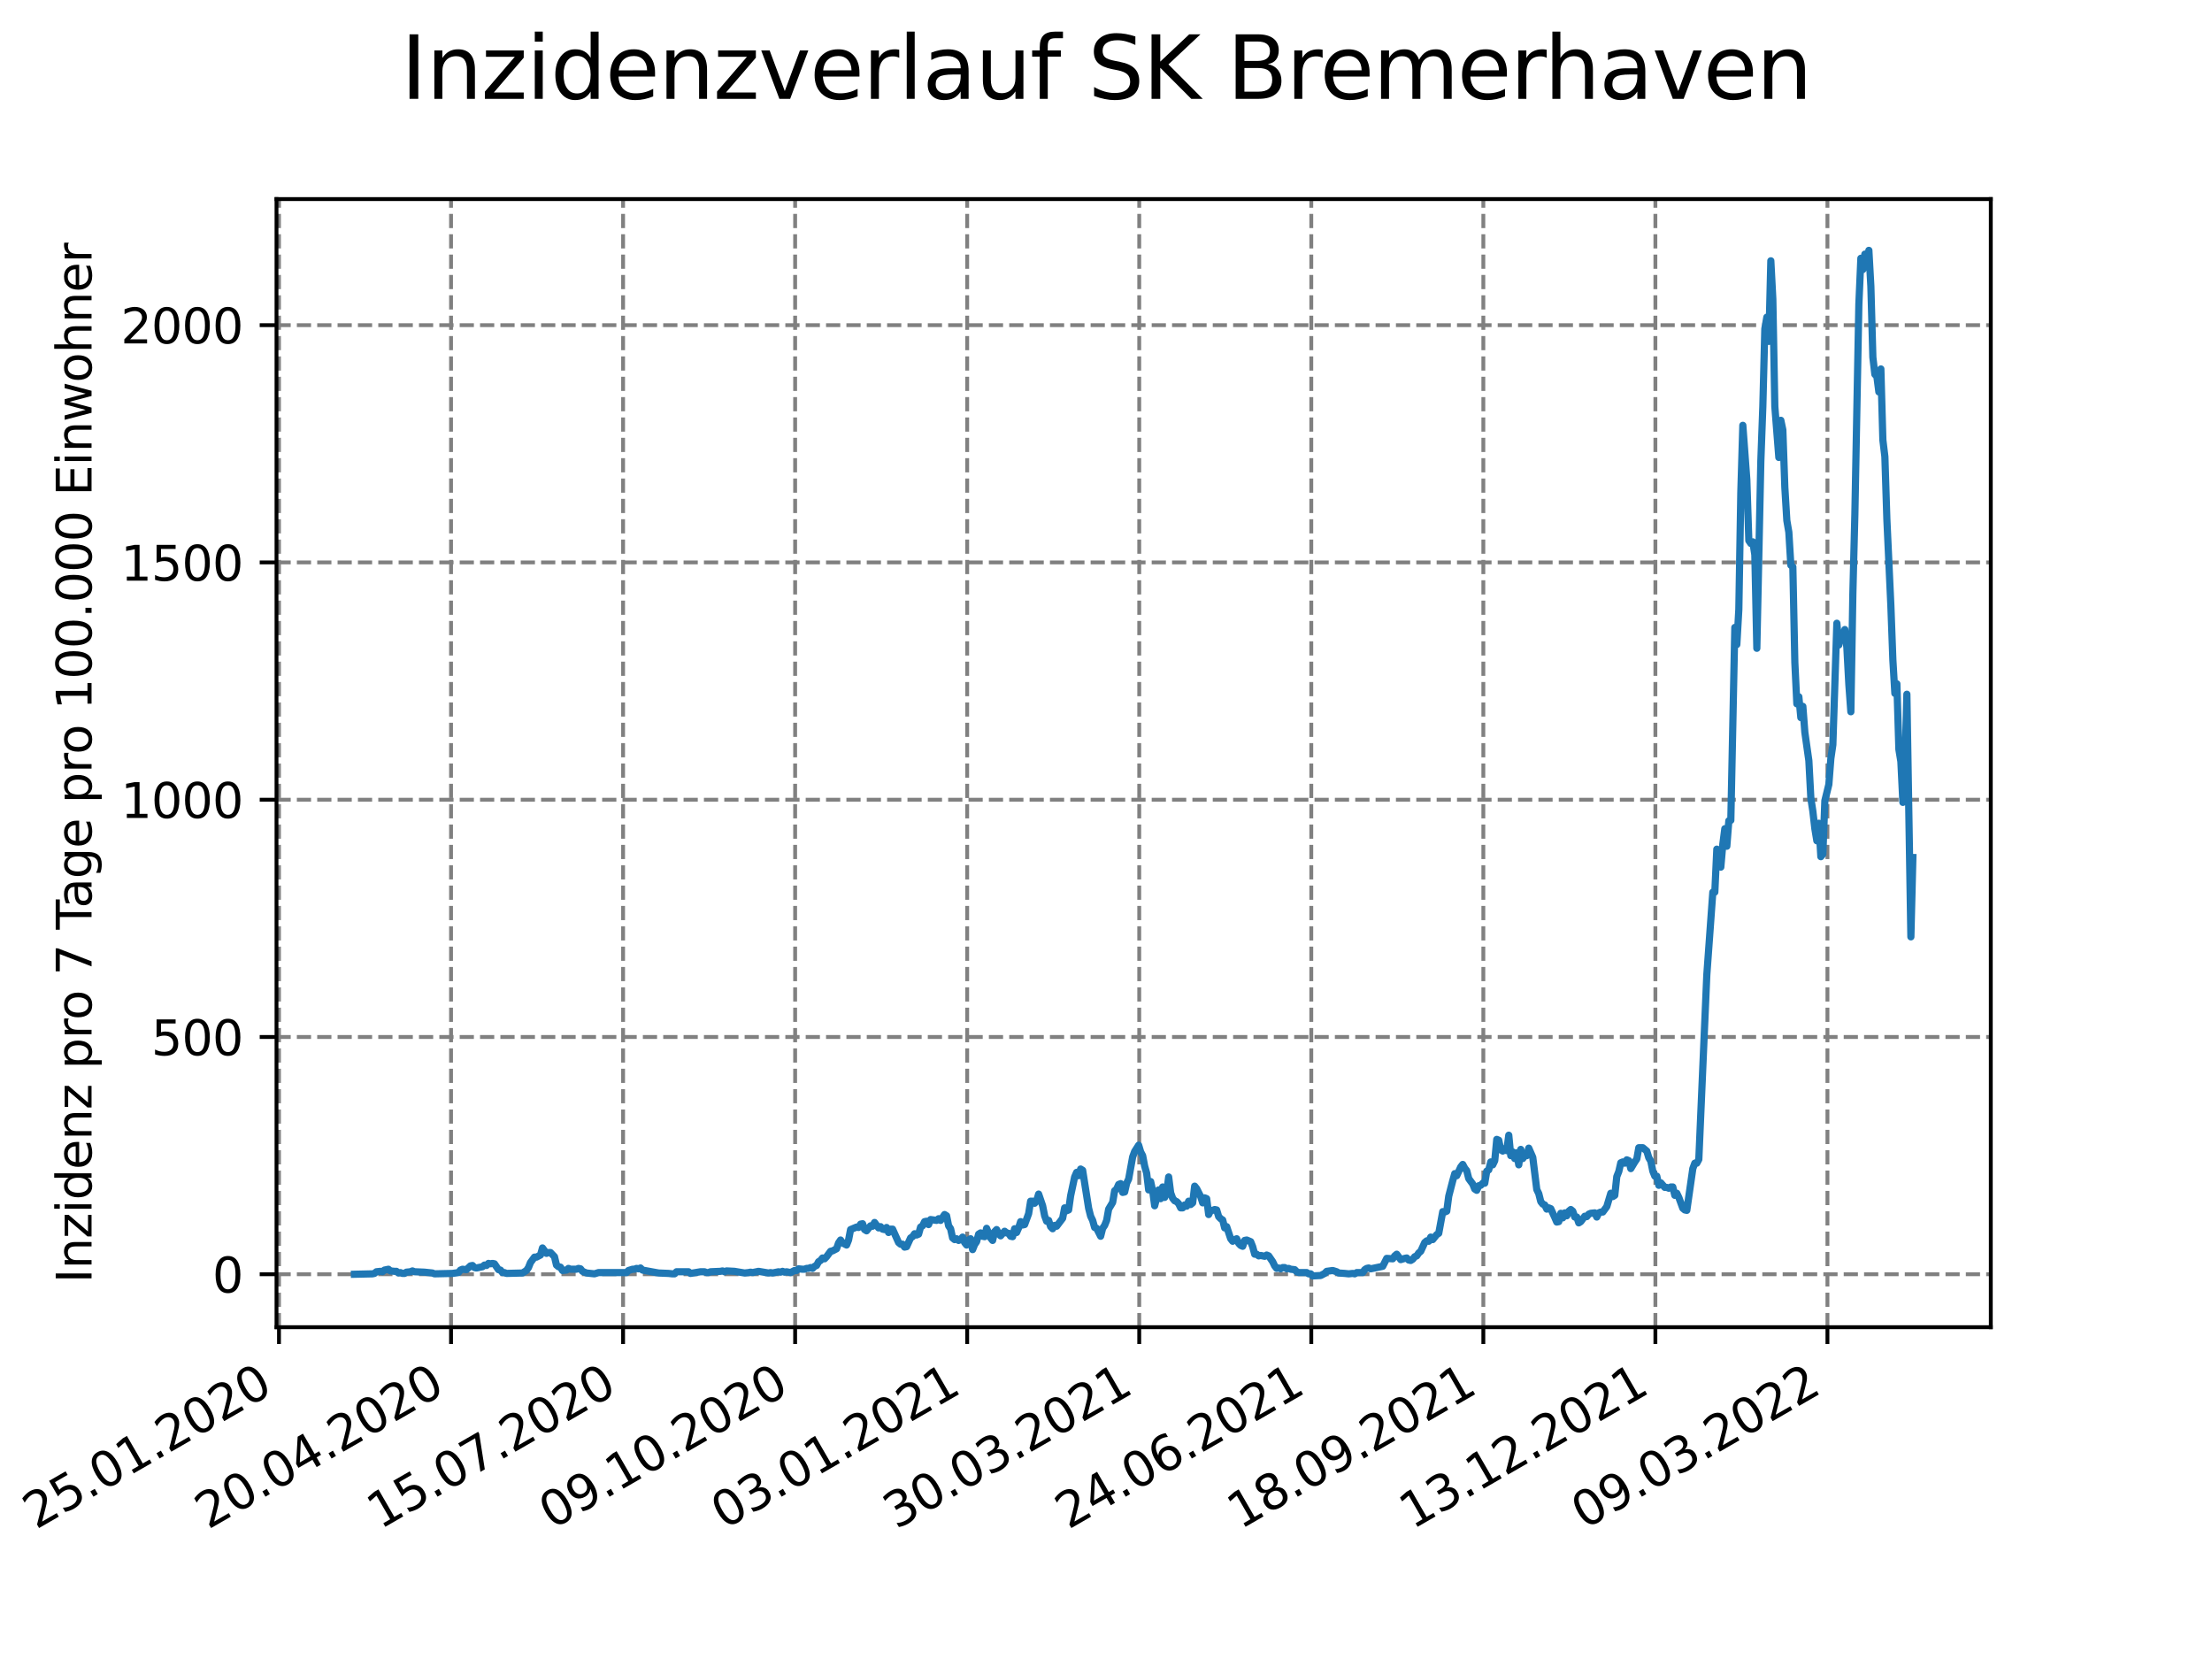 <?xml version="1.0" encoding="utf-8" standalone="no"?>
<!DOCTYPE svg PUBLIC "-//W3C//DTD SVG 1.1//EN"
  "http://www.w3.org/Graphics/SVG/1.1/DTD/svg11.dtd">
<svg xmlns:xlink="http://www.w3.org/1999/xlink" width="460.8pt" height="345.6pt" viewBox="0 0 460.8 345.6" xmlns="http://www.w3.org/2000/svg" version="1.1">
 <defs>
  <style type="text/css">*{stroke-linejoin: round; stroke-linecap: butt}</style>
 </defs>
 <g id="figure_1">
  <g id="patch_1">
   <path d="M 0 345.6 
L 460.8 345.6 
L 460.8 0 
L 0 0 
z
" style="fill: #ffffff"/>
  </g>
  <g id="axes_1">
   <g id="patch_2">
    <path d="M 57.6 276.48 
L 414.72 276.48 
L 414.72 41.472 
L 57.6 41.472 
z
" style="fill: #ffffff"/>
   </g>
   <g id="matplotlib.axis_1">
    <g id="xtick_1">
     <g id="line2d_1">
      <path d="M 58.117 276.48 
L 58.117 41.472 
" clip-path="url(#pd80e9b4c59)" style="fill: none; stroke-dasharray: 2.96,1.28; stroke-dashoffset: 0; stroke: #808080; stroke-width: 0.8"/>
     </g>
     <g id="line2d_2">
      <defs>
       <path id="m7006a5709a" d="M 0 0 
L 0 3.5 
" style="stroke: #000000; stroke-width: 0.8"/>
      </defs>
      <g>
       <use xlink:href="#m7006a5709a" x="58.117" y="276.48" style="stroke: #000000; stroke-width: 0.8"/>
      </g>
     </g>
     <g id="text_1">
      <!-- 25.01.2020 -->
      <g transform="translate(7.492 318.689)rotate(-30)scale(0.1 -0.1)">
       <defs>
        <path id="DejaVuSans-32" d="M 1228 531 
L 3431 531 
L 3431 0 
L 469 0 
L 469 531 
Q 828 903 1448 1529 
Q 2069 2156 2228 2338 
Q 2531 2678 2651 2914 
Q 2772 3150 2772 3378 
Q 2772 3750 2511 3984 
Q 2250 4219 1831 4219 
Q 1534 4219 1204 4116 
Q 875 4013 500 3803 
L 500 4441 
Q 881 4594 1212 4672 
Q 1544 4750 1819 4750 
Q 2544 4750 2975 4387 
Q 3406 4025 3406 3419 
Q 3406 3131 3298 2873 
Q 3191 2616 2906 2266 
Q 2828 2175 2409 1742 
Q 1991 1309 1228 531 
z
" transform="scale(0.016)"/>
        <path id="DejaVuSans-35" d="M 691 4666 
L 3169 4666 
L 3169 4134 
L 1269 4134 
L 1269 2991 
Q 1406 3038 1543 3061 
Q 1681 3084 1819 3084 
Q 2600 3084 3056 2656 
Q 3513 2228 3513 1497 
Q 3513 744 3044 326 
Q 2575 -91 1722 -91 
Q 1428 -91 1123 -41 
Q 819 9 494 109 
L 494 744 
Q 775 591 1075 516 
Q 1375 441 1709 441 
Q 2250 441 2565 725 
Q 2881 1009 2881 1497 
Q 2881 1984 2565 2268 
Q 2250 2553 1709 2553 
Q 1456 2553 1204 2497 
Q 953 2441 691 2322 
L 691 4666 
z
" transform="scale(0.016)"/>
        <path id="DejaVuSans-2e" d="M 684 794 
L 1344 794 
L 1344 0 
L 684 0 
L 684 794 
z
" transform="scale(0.016)"/>
        <path id="DejaVuSans-30" d="M 2034 4250 
Q 1547 4250 1301 3770 
Q 1056 3291 1056 2328 
Q 1056 1369 1301 889 
Q 1547 409 2034 409 
Q 2525 409 2770 889 
Q 3016 1369 3016 2328 
Q 3016 3291 2770 3770 
Q 2525 4250 2034 4250 
z
M 2034 4750 
Q 2819 4750 3233 4129 
Q 3647 3509 3647 2328 
Q 3647 1150 3233 529 
Q 2819 -91 2034 -91 
Q 1250 -91 836 529 
Q 422 1150 422 2328 
Q 422 3509 836 4129 
Q 1250 4750 2034 4750 
z
" transform="scale(0.016)"/>
        <path id="DejaVuSans-31" d="M 794 531 
L 1825 531 
L 1825 4091 
L 703 3866 
L 703 4441 
L 1819 4666 
L 2450 4666 
L 2450 531 
L 3481 531 
L 3481 0 
L 794 0 
L 794 531 
z
" transform="scale(0.016)"/>
       </defs>
       <use xlink:href="#DejaVuSans-32"/>
       <use xlink:href="#DejaVuSans-35" x="63.623"/>
       <use xlink:href="#DejaVuSans-2e" x="127.246"/>
       <use xlink:href="#DejaVuSans-30" x="159.033"/>
       <use xlink:href="#DejaVuSans-31" x="222.656"/>
       <use xlink:href="#DejaVuSans-2e" x="286.279"/>
       <use xlink:href="#DejaVuSans-32" x="318.066"/>
       <use xlink:href="#DejaVuSans-30" x="381.689"/>
       <use xlink:href="#DejaVuSans-32" x="445.312"/>
       <use xlink:href="#DejaVuSans-30" x="508.936"/>
      </g>
     </g>
    </g>
    <g id="xtick_2">
     <g id="line2d_3">
      <path d="M 93.959 276.48 
L 93.959 41.472 
" clip-path="url(#pd80e9b4c59)" style="fill: none; stroke-dasharray: 2.96,1.28; stroke-dashoffset: 0; stroke: #808080; stroke-width: 0.8"/>
     </g>
     <g id="line2d_4">
      <g>
       <use xlink:href="#m7006a5709a" x="93.959" y="276.48" style="stroke: #000000; stroke-width: 0.8"/>
      </g>
     </g>
     <g id="text_2">
      <!-- 20.04.2020 -->
      <g transform="translate(43.333 318.689)rotate(-30)scale(0.1 -0.1)">
       <defs>
        <path id="DejaVuSans-34" d="M 2419 4116 
L 825 1625 
L 2419 1625 
L 2419 4116 
z
M 2253 4666 
L 3047 4666 
L 3047 1625 
L 3713 1625 
L 3713 1100 
L 3047 1100 
L 3047 0 
L 2419 0 
L 2419 1100 
L 313 1100 
L 313 1709 
L 2253 4666 
z
" transform="scale(0.016)"/>
       </defs>
       <use xlink:href="#DejaVuSans-32"/>
       <use xlink:href="#DejaVuSans-30" x="63.623"/>
       <use xlink:href="#DejaVuSans-2e" x="127.246"/>
       <use xlink:href="#DejaVuSans-30" x="159.033"/>
       <use xlink:href="#DejaVuSans-34" x="222.656"/>
       <use xlink:href="#DejaVuSans-2e" x="286.279"/>
       <use xlink:href="#DejaVuSans-32" x="318.066"/>
       <use xlink:href="#DejaVuSans-30" x="381.689"/>
       <use xlink:href="#DejaVuSans-32" x="445.312"/>
       <use xlink:href="#DejaVuSans-30" x="508.936"/>
      </g>
     </g>
    </g>
    <g id="xtick_3">
     <g id="line2d_5">
      <path d="M 129.8 276.48 
L 129.8 41.472 
" clip-path="url(#pd80e9b4c59)" style="fill: none; stroke-dasharray: 2.96,1.28; stroke-dashoffset: 0; stroke: #808080; stroke-width: 0.8"/>
     </g>
     <g id="line2d_6">
      <g>
       <use xlink:href="#m7006a5709a" x="129.8" y="276.48" style="stroke: #000000; stroke-width: 0.8"/>
      </g>
     </g>
     <g id="text_3">
      <!-- 15.07.2020 -->
      <g transform="translate(79.175 318.689)rotate(-30)scale(0.1 -0.1)">
       <defs>
        <path id="DejaVuSans-37" d="M 525 4666 
L 3525 4666 
L 3525 4397 
L 1831 0 
L 1172 0 
L 2766 4134 
L 525 4134 
L 525 4666 
z
" transform="scale(0.016)"/>
       </defs>
       <use xlink:href="#DejaVuSans-31"/>
       <use xlink:href="#DejaVuSans-35" x="63.623"/>
       <use xlink:href="#DejaVuSans-2e" x="127.246"/>
       <use xlink:href="#DejaVuSans-30" x="159.033"/>
       <use xlink:href="#DejaVuSans-37" x="222.656"/>
       <use xlink:href="#DejaVuSans-2e" x="286.279"/>
       <use xlink:href="#DejaVuSans-32" x="318.066"/>
       <use xlink:href="#DejaVuSans-30" x="381.689"/>
       <use xlink:href="#DejaVuSans-32" x="445.312"/>
       <use xlink:href="#DejaVuSans-30" x="508.936"/>
      </g>
     </g>
    </g>
    <g id="xtick_4">
     <g id="line2d_7">
      <path d="M 165.641 276.48 
L 165.641 41.472 
" clip-path="url(#pd80e9b4c59)" style="fill: none; stroke-dasharray: 2.96,1.28; stroke-dashoffset: 0; stroke: #808080; stroke-width: 0.8"/>
     </g>
     <g id="line2d_8">
      <g>
       <use xlink:href="#m7006a5709a" x="165.641" y="276.48" style="stroke: #000000; stroke-width: 0.8"/>
      </g>
     </g>
     <g id="text_4">
      <!-- 09.10.2020 -->
      <g transform="translate(115.016 318.689)rotate(-30)scale(0.1 -0.1)">
       <defs>
        <path id="DejaVuSans-39" d="M 703 97 
L 703 672 
Q 941 559 1184 500 
Q 1428 441 1663 441 
Q 2288 441 2617 861 
Q 2947 1281 2994 2138 
Q 2813 1869 2534 1725 
Q 2256 1581 1919 1581 
Q 1219 1581 811 2004 
Q 403 2428 403 3163 
Q 403 3881 828 4315 
Q 1253 4750 1959 4750 
Q 2769 4750 3195 4129 
Q 3622 3509 3622 2328 
Q 3622 1225 3098 567 
Q 2575 -91 1691 -91 
Q 1453 -91 1209 -44 
Q 966 3 703 97 
z
M 1959 2075 
Q 2384 2075 2632 2365 
Q 2881 2656 2881 3163 
Q 2881 3666 2632 3958 
Q 2384 4250 1959 4250 
Q 1534 4250 1286 3958 
Q 1038 3666 1038 3163 
Q 1038 2656 1286 2365 
Q 1534 2075 1959 2075 
z
" transform="scale(0.016)"/>
       </defs>
       <use xlink:href="#DejaVuSans-30"/>
       <use xlink:href="#DejaVuSans-39" x="63.623"/>
       <use xlink:href="#DejaVuSans-2e" x="127.246"/>
       <use xlink:href="#DejaVuSans-31" x="159.033"/>
       <use xlink:href="#DejaVuSans-30" x="222.656"/>
       <use xlink:href="#DejaVuSans-2e" x="286.279"/>
       <use xlink:href="#DejaVuSans-32" x="318.066"/>
       <use xlink:href="#DejaVuSans-30" x="381.689"/>
       <use xlink:href="#DejaVuSans-32" x="445.312"/>
       <use xlink:href="#DejaVuSans-30" x="508.936"/>
      </g>
     </g>
    </g>
    <g id="xtick_5">
     <g id="line2d_9">
      <path d="M 201.482 276.48 
L 201.482 41.472 
" clip-path="url(#pd80e9b4c59)" style="fill: none; stroke-dasharray: 2.96,1.28; stroke-dashoffset: 0; stroke: #808080; stroke-width: 0.8"/>
     </g>
     <g id="line2d_10">
      <g>
       <use xlink:href="#m7006a5709a" x="201.482" y="276.48" style="stroke: #000000; stroke-width: 0.8"/>
      </g>
     </g>
     <g id="text_5">
      <!-- 03.01.2021 -->
      <g transform="translate(150.857 318.689)rotate(-30)scale(0.1 -0.1)">
       <defs>
        <path id="DejaVuSans-33" d="M 2597 2516 
Q 3050 2419 3304 2112 
Q 3559 1806 3559 1356 
Q 3559 666 3084 287 
Q 2609 -91 1734 -91 
Q 1441 -91 1130 -33 
Q 819 25 488 141 
L 488 750 
Q 750 597 1062 519 
Q 1375 441 1716 441 
Q 2309 441 2620 675 
Q 2931 909 2931 1356 
Q 2931 1769 2642 2001 
Q 2353 2234 1838 2234 
L 1294 2234 
L 1294 2753 
L 1863 2753 
Q 2328 2753 2575 2939 
Q 2822 3125 2822 3475 
Q 2822 3834 2567 4026 
Q 2313 4219 1838 4219 
Q 1578 4219 1281 4162 
Q 984 4106 628 3988 
L 628 4550 
Q 988 4650 1302 4700 
Q 1616 4750 1894 4750 
Q 2613 4750 3031 4423 
Q 3450 4097 3450 3541 
Q 3450 3153 3228 2886 
Q 3006 2619 2597 2516 
z
" transform="scale(0.016)"/>
       </defs>
       <use xlink:href="#DejaVuSans-30"/>
       <use xlink:href="#DejaVuSans-33" x="63.623"/>
       <use xlink:href="#DejaVuSans-2e" x="127.246"/>
       <use xlink:href="#DejaVuSans-30" x="159.033"/>
       <use xlink:href="#DejaVuSans-31" x="222.656"/>
       <use xlink:href="#DejaVuSans-2e" x="286.279"/>
       <use xlink:href="#DejaVuSans-32" x="318.066"/>
       <use xlink:href="#DejaVuSans-30" x="381.689"/>
       <use xlink:href="#DejaVuSans-32" x="445.312"/>
       <use xlink:href="#DejaVuSans-31" x="508.936"/>
      </g>
     </g>
    </g>
    <g id="xtick_6">
     <g id="line2d_11">
      <path d="M 237.323 276.48 
L 237.323 41.472 
" clip-path="url(#pd80e9b4c59)" style="fill: none; stroke-dasharray: 2.96,1.28; stroke-dashoffset: 0; stroke: #808080; stroke-width: 0.8"/>
     </g>
     <g id="line2d_12">
      <g>
       <use xlink:href="#m7006a5709a" x="237.323" y="276.48" style="stroke: #000000; stroke-width: 0.8"/>
      </g>
     </g>
     <g id="text_6">
      <!-- 30.03.2021 -->
      <g transform="translate(186.698 318.689)rotate(-30)scale(0.1 -0.1)">
       <use xlink:href="#DejaVuSans-33"/>
       <use xlink:href="#DejaVuSans-30" x="63.623"/>
       <use xlink:href="#DejaVuSans-2e" x="127.246"/>
       <use xlink:href="#DejaVuSans-30" x="159.033"/>
       <use xlink:href="#DejaVuSans-33" x="222.656"/>
       <use xlink:href="#DejaVuSans-2e" x="286.279"/>
       <use xlink:href="#DejaVuSans-32" x="318.066"/>
       <use xlink:href="#DejaVuSans-30" x="381.689"/>
       <use xlink:href="#DejaVuSans-32" x="445.312"/>
       <use xlink:href="#DejaVuSans-31" x="508.936"/>
      </g>
     </g>
    </g>
    <g id="xtick_7">
     <g id="line2d_13">
      <path d="M 273.165 276.48 
L 273.165 41.472 
" clip-path="url(#pd80e9b4c59)" style="fill: none; stroke-dasharray: 2.96,1.28; stroke-dashoffset: 0; stroke: #808080; stroke-width: 0.8"/>
     </g>
     <g id="line2d_14">
      <g>
       <use xlink:href="#m7006a5709a" x="273.165" y="276.48" style="stroke: #000000; stroke-width: 0.8"/>
      </g>
     </g>
     <g id="text_7">
      <!-- 24.06.2021 -->
      <g transform="translate(222.539 318.689)rotate(-30)scale(0.1 -0.1)">
       <defs>
        <path id="DejaVuSans-36" d="M 2113 2584 
Q 1688 2584 1439 2293 
Q 1191 2003 1191 1497 
Q 1191 994 1439 701 
Q 1688 409 2113 409 
Q 2538 409 2786 701 
Q 3034 994 3034 1497 
Q 3034 2003 2786 2293 
Q 2538 2584 2113 2584 
z
M 3366 4563 
L 3366 3988 
Q 3128 4100 2886 4159 
Q 2644 4219 2406 4219 
Q 1781 4219 1451 3797 
Q 1122 3375 1075 2522 
Q 1259 2794 1537 2939 
Q 1816 3084 2150 3084 
Q 2853 3084 3261 2657 
Q 3669 2231 3669 1497 
Q 3669 778 3244 343 
Q 2819 -91 2113 -91 
Q 1303 -91 875 529 
Q 447 1150 447 2328 
Q 447 3434 972 4092 
Q 1497 4750 2381 4750 
Q 2619 4750 2861 4703 
Q 3103 4656 3366 4563 
z
" transform="scale(0.016)"/>
       </defs>
       <use xlink:href="#DejaVuSans-32"/>
       <use xlink:href="#DejaVuSans-34" x="63.623"/>
       <use xlink:href="#DejaVuSans-2e" x="127.246"/>
       <use xlink:href="#DejaVuSans-30" x="159.033"/>
       <use xlink:href="#DejaVuSans-36" x="222.656"/>
       <use xlink:href="#DejaVuSans-2e" x="286.279"/>
       <use xlink:href="#DejaVuSans-32" x="318.066"/>
       <use xlink:href="#DejaVuSans-30" x="381.689"/>
       <use xlink:href="#DejaVuSans-32" x="445.312"/>
       <use xlink:href="#DejaVuSans-31" x="508.936"/>
      </g>
     </g>
    </g>
    <g id="xtick_8">
     <g id="line2d_15">
      <path d="M 309.006 276.48 
L 309.006 41.472 
" clip-path="url(#pd80e9b4c59)" style="fill: none; stroke-dasharray: 2.96,1.28; stroke-dashoffset: 0; stroke: #808080; stroke-width: 0.8"/>
     </g>
     <g id="line2d_16">
      <g>
       <use xlink:href="#m7006a5709a" x="309.006" y="276.48" style="stroke: #000000; stroke-width: 0.8"/>
      </g>
     </g>
     <g id="text_8">
      <!-- 18.09.2021 -->
      <g transform="translate(258.381 318.689)rotate(-30)scale(0.1 -0.1)">
       <defs>
        <path id="DejaVuSans-38" d="M 2034 2216 
Q 1584 2216 1326 1975 
Q 1069 1734 1069 1313 
Q 1069 891 1326 650 
Q 1584 409 2034 409 
Q 2484 409 2743 651 
Q 3003 894 3003 1313 
Q 3003 1734 2745 1975 
Q 2488 2216 2034 2216 
z
M 1403 2484 
Q 997 2584 770 2862 
Q 544 3141 544 3541 
Q 544 4100 942 4425 
Q 1341 4750 2034 4750 
Q 2731 4750 3128 4425 
Q 3525 4100 3525 3541 
Q 3525 3141 3298 2862 
Q 3072 2584 2669 2484 
Q 3125 2378 3379 2068 
Q 3634 1759 3634 1313 
Q 3634 634 3220 271 
Q 2806 -91 2034 -91 
Q 1263 -91 848 271 
Q 434 634 434 1313 
Q 434 1759 690 2068 
Q 947 2378 1403 2484 
z
M 1172 3481 
Q 1172 3119 1398 2916 
Q 1625 2713 2034 2713 
Q 2441 2713 2670 2916 
Q 2900 3119 2900 3481 
Q 2900 3844 2670 4047 
Q 2441 4250 2034 4250 
Q 1625 4250 1398 4047 
Q 1172 3844 1172 3481 
z
" transform="scale(0.016)"/>
       </defs>
       <use xlink:href="#DejaVuSans-31"/>
       <use xlink:href="#DejaVuSans-38" x="63.623"/>
       <use xlink:href="#DejaVuSans-2e" x="127.246"/>
       <use xlink:href="#DejaVuSans-30" x="159.033"/>
       <use xlink:href="#DejaVuSans-39" x="222.656"/>
       <use xlink:href="#DejaVuSans-2e" x="286.279"/>
       <use xlink:href="#DejaVuSans-32" x="318.066"/>
       <use xlink:href="#DejaVuSans-30" x="381.689"/>
       <use xlink:href="#DejaVuSans-32" x="445.312"/>
       <use xlink:href="#DejaVuSans-31" x="508.936"/>
      </g>
     </g>
    </g>
    <g id="xtick_9">
     <g id="line2d_17">
      <path d="M 344.847 276.48 
L 344.847 41.472 
" clip-path="url(#pd80e9b4c59)" style="fill: none; stroke-dasharray: 2.96,1.28; stroke-dashoffset: 0; stroke: #808080; stroke-width: 0.8"/>
     </g>
     <g id="line2d_18">
      <g>
       <use xlink:href="#m7006a5709a" x="344.847" y="276.48" style="stroke: #000000; stroke-width: 0.8"/>
      </g>
     </g>
     <g id="text_9">
      <!-- 13.12.2021 -->
      <g transform="translate(294.222 318.689)rotate(-30)scale(0.1 -0.1)">
       <use xlink:href="#DejaVuSans-31"/>
       <use xlink:href="#DejaVuSans-33" x="63.623"/>
       <use xlink:href="#DejaVuSans-2e" x="127.246"/>
       <use xlink:href="#DejaVuSans-31" x="159.033"/>
       <use xlink:href="#DejaVuSans-32" x="222.656"/>
       <use xlink:href="#DejaVuSans-2e" x="286.279"/>
       <use xlink:href="#DejaVuSans-32" x="318.066"/>
       <use xlink:href="#DejaVuSans-30" x="381.689"/>
       <use xlink:href="#DejaVuSans-32" x="445.312"/>
       <use xlink:href="#DejaVuSans-31" x="508.936"/>
      </g>
     </g>
    </g>
    <g id="xtick_10">
     <g id="line2d_19">
      <path d="M 380.688 276.48 
L 380.688 41.472 
" clip-path="url(#pd80e9b4c59)" style="fill: none; stroke-dasharray: 2.96,1.28; stroke-dashoffset: 0; stroke: #808080; stroke-width: 0.8"/>
     </g>
     <g id="line2d_20">
      <g>
       <use xlink:href="#m7006a5709a" x="380.688" y="276.48" style="stroke: #000000; stroke-width: 0.8"/>
      </g>
     </g>
     <g id="text_10">
      <!-- 09.03.2022 -->
      <g transform="translate(330.063 318.689)rotate(-30)scale(0.1 -0.1)">
       <use xlink:href="#DejaVuSans-30"/>
       <use xlink:href="#DejaVuSans-39" x="63.623"/>
       <use xlink:href="#DejaVuSans-2e" x="127.246"/>
       <use xlink:href="#DejaVuSans-30" x="159.033"/>
       <use xlink:href="#DejaVuSans-33" x="222.656"/>
       <use xlink:href="#DejaVuSans-2e" x="286.279"/>
       <use xlink:href="#DejaVuSans-32" x="318.066"/>
       <use xlink:href="#DejaVuSans-30" x="381.689"/>
       <use xlink:href="#DejaVuSans-32" x="445.312"/>
       <use xlink:href="#DejaVuSans-32" x="508.936"/>
      </g>
     </g>
    </g>
   </g>
   <g id="matplotlib.axis_2">
    <g id="ytick_1">
     <g id="line2d_21">
      <path d="M 57.6 265.45 
L 414.72 265.45 
" clip-path="url(#pd80e9b4c59)" style="fill: none; stroke-dasharray: 2.96,1.28; stroke-dashoffset: 0; stroke: #808080; stroke-width: 0.8"/>
     </g>
     <g id="line2d_22">
      <defs>
       <path id="m26a1bc0d02" d="M 0 0 
L -3.5 0 
" style="stroke: #000000; stroke-width: 0.8"/>
      </defs>
      <g>
       <use xlink:href="#m26a1bc0d02" x="57.6" y="265.45" style="stroke: #000000; stroke-width: 0.8"/>
      </g>
     </g>
     <g id="text_11">
      <!-- 0 -->
      <g transform="translate(44.237 269.249)scale(0.1 -0.1)">
       <use xlink:href="#DejaVuSans-30"/>
      </g>
     </g>
    </g>
    <g id="ytick_2">
     <g id="line2d_23">
      <path d="M 57.6 216.022 
L 414.72 216.022 
" clip-path="url(#pd80e9b4c59)" style="fill: none; stroke-dasharray: 2.96,1.28; stroke-dashoffset: 0; stroke: #808080; stroke-width: 0.8"/>
     </g>
     <g id="line2d_24">
      <g>
       <use xlink:href="#m26a1bc0d02" x="57.6" y="216.022" style="stroke: #000000; stroke-width: 0.8"/>
      </g>
     </g>
     <g id="text_12">
      <!-- 500 -->
      <g transform="translate(31.512 219.821)scale(0.1 -0.1)">
       <use xlink:href="#DejaVuSans-35"/>
       <use xlink:href="#DejaVuSans-30" x="63.623"/>
       <use xlink:href="#DejaVuSans-30" x="127.246"/>
      </g>
     </g>
    </g>
    <g id="ytick_3">
     <g id="line2d_25">
      <path d="M 57.6 166.594 
L 414.72 166.594 
" clip-path="url(#pd80e9b4c59)" style="fill: none; stroke-dasharray: 2.96,1.28; stroke-dashoffset: 0; stroke: #808080; stroke-width: 0.8"/>
     </g>
     <g id="line2d_26">
      <g>
       <use xlink:href="#m26a1bc0d02" x="57.6" y="166.594" style="stroke: #000000; stroke-width: 0.8"/>
      </g>
     </g>
     <g id="text_13">
      <!-- 1000 -->
      <g transform="translate(25.15 170.393)scale(0.1 -0.1)">
       <use xlink:href="#DejaVuSans-31"/>
       <use xlink:href="#DejaVuSans-30" x="63.623"/>
       <use xlink:href="#DejaVuSans-30" x="127.246"/>
       <use xlink:href="#DejaVuSans-30" x="190.869"/>
      </g>
     </g>
    </g>
    <g id="ytick_4">
     <g id="line2d_27">
      <path d="M 57.6 117.165 
L 414.72 117.165 
" clip-path="url(#pd80e9b4c59)" style="fill: none; stroke-dasharray: 2.96,1.28; stroke-dashoffset: 0; stroke: #808080; stroke-width: 0.8"/>
     </g>
     <g id="line2d_28">
      <g>
       <use xlink:href="#m26a1bc0d02" x="57.6" y="117.165" style="stroke: #000000; stroke-width: 0.8"/>
      </g>
     </g>
     <g id="text_14">
      <!-- 1500 -->
      <g transform="translate(25.15 120.965)scale(0.1 -0.1)">
       <use xlink:href="#DejaVuSans-31"/>
       <use xlink:href="#DejaVuSans-35" x="63.623"/>
       <use xlink:href="#DejaVuSans-30" x="127.246"/>
       <use xlink:href="#DejaVuSans-30" x="190.869"/>
      </g>
     </g>
    </g>
    <g id="ytick_5">
     <g id="line2d_29">
      <path d="M 57.6 67.737 
L 414.72 67.737 
" clip-path="url(#pd80e9b4c59)" style="fill: none; stroke-dasharray: 2.96,1.28; stroke-dashoffset: 0; stroke: #808080; stroke-width: 0.8"/>
     </g>
     <g id="line2d_30">
      <g>
       <use xlink:href="#m26a1bc0d02" x="57.6" y="67.737" style="stroke: #000000; stroke-width: 0.8"/>
      </g>
     </g>
     <g id="text_15">
      <!-- 2000 -->
      <g transform="translate(25.15 71.537)scale(0.1 -0.1)">
       <use xlink:href="#DejaVuSans-32"/>
       <use xlink:href="#DejaVuSans-30" x="63.623"/>
       <use xlink:href="#DejaVuSans-30" x="127.246"/>
       <use xlink:href="#DejaVuSans-30" x="190.869"/>
      </g>
     </g>
    </g>
    <g id="text_16">
     <!-- Inzidenz pro 7 Tage pro 100.000 Einwohner -->
     <g transform="translate(19.07 267.301)rotate(-90)scale(0.1 -0.1)">
      <defs>
       <path id="DejaVuSans-49" d="M 628 4666 
L 1259 4666 
L 1259 0 
L 628 0 
L 628 4666 
z
" transform="scale(0.016)"/>
       <path id="DejaVuSans-6e" d="M 3513 2113 
L 3513 0 
L 2938 0 
L 2938 2094 
Q 2938 2591 2744 2837 
Q 2550 3084 2163 3084 
Q 1697 3084 1428 2787 
Q 1159 2491 1159 1978 
L 1159 0 
L 581 0 
L 581 3500 
L 1159 3500 
L 1159 2956 
Q 1366 3272 1645 3428 
Q 1925 3584 2291 3584 
Q 2894 3584 3203 3211 
Q 3513 2838 3513 2113 
z
" transform="scale(0.016)"/>
       <path id="DejaVuSans-7a" d="M 353 3500 
L 3084 3500 
L 3084 2975 
L 922 459 
L 3084 459 
L 3084 0 
L 275 0 
L 275 525 
L 2438 3041 
L 353 3041 
L 353 3500 
z
" transform="scale(0.016)"/>
       <path id="DejaVuSans-69" d="M 603 3500 
L 1178 3500 
L 1178 0 
L 603 0 
L 603 3500 
z
M 603 4863 
L 1178 4863 
L 1178 4134 
L 603 4134 
L 603 4863 
z
" transform="scale(0.016)"/>
       <path id="DejaVuSans-64" d="M 2906 2969 
L 2906 4863 
L 3481 4863 
L 3481 0 
L 2906 0 
L 2906 525 
Q 2725 213 2448 61 
Q 2172 -91 1784 -91 
Q 1150 -91 751 415 
Q 353 922 353 1747 
Q 353 2572 751 3078 
Q 1150 3584 1784 3584 
Q 2172 3584 2448 3432 
Q 2725 3281 2906 2969 
z
M 947 1747 
Q 947 1113 1208 752 
Q 1469 391 1925 391 
Q 2381 391 2643 752 
Q 2906 1113 2906 1747 
Q 2906 2381 2643 2742 
Q 2381 3103 1925 3103 
Q 1469 3103 1208 2742 
Q 947 2381 947 1747 
z
" transform="scale(0.016)"/>
       <path id="DejaVuSans-65" d="M 3597 1894 
L 3597 1613 
L 953 1613 
Q 991 1019 1311 708 
Q 1631 397 2203 397 
Q 2534 397 2845 478 
Q 3156 559 3463 722 
L 3463 178 
Q 3153 47 2828 -22 
Q 2503 -91 2169 -91 
Q 1331 -91 842 396 
Q 353 884 353 1716 
Q 353 2575 817 3079 
Q 1281 3584 2069 3584 
Q 2775 3584 3186 3129 
Q 3597 2675 3597 1894 
z
M 3022 2063 
Q 3016 2534 2758 2815 
Q 2500 3097 2075 3097 
Q 1594 3097 1305 2825 
Q 1016 2553 972 2059 
L 3022 2063 
z
" transform="scale(0.016)"/>
       <path id="DejaVuSans-20" transform="scale(0.016)"/>
       <path id="DejaVuSans-70" d="M 1159 525 
L 1159 -1331 
L 581 -1331 
L 581 3500 
L 1159 3500 
L 1159 2969 
Q 1341 3281 1617 3432 
Q 1894 3584 2278 3584 
Q 2916 3584 3314 3078 
Q 3713 2572 3713 1747 
Q 3713 922 3314 415 
Q 2916 -91 2278 -91 
Q 1894 -91 1617 61 
Q 1341 213 1159 525 
z
M 3116 1747 
Q 3116 2381 2855 2742 
Q 2594 3103 2138 3103 
Q 1681 3103 1420 2742 
Q 1159 2381 1159 1747 
Q 1159 1113 1420 752 
Q 1681 391 2138 391 
Q 2594 391 2855 752 
Q 3116 1113 3116 1747 
z
" transform="scale(0.016)"/>
       <path id="DejaVuSans-72" d="M 2631 2963 
Q 2534 3019 2420 3045 
Q 2306 3072 2169 3072 
Q 1681 3072 1420 2755 
Q 1159 2438 1159 1844 
L 1159 0 
L 581 0 
L 581 3500 
L 1159 3500 
L 1159 2956 
Q 1341 3275 1631 3429 
Q 1922 3584 2338 3584 
Q 2397 3584 2469 3576 
Q 2541 3569 2628 3553 
L 2631 2963 
z
" transform="scale(0.016)"/>
       <path id="DejaVuSans-6f" d="M 1959 3097 
Q 1497 3097 1228 2736 
Q 959 2375 959 1747 
Q 959 1119 1226 758 
Q 1494 397 1959 397 
Q 2419 397 2687 759 
Q 2956 1122 2956 1747 
Q 2956 2369 2687 2733 
Q 2419 3097 1959 3097 
z
M 1959 3584 
Q 2709 3584 3137 3096 
Q 3566 2609 3566 1747 
Q 3566 888 3137 398 
Q 2709 -91 1959 -91 
Q 1206 -91 779 398 
Q 353 888 353 1747 
Q 353 2609 779 3096 
Q 1206 3584 1959 3584 
z
" transform="scale(0.016)"/>
       <path id="DejaVuSans-54" d="M -19 4666 
L 3928 4666 
L 3928 4134 
L 2272 4134 
L 2272 0 
L 1638 0 
L 1638 4134 
L -19 4134 
L -19 4666 
z
" transform="scale(0.016)"/>
       <path id="DejaVuSans-61" d="M 2194 1759 
Q 1497 1759 1228 1600 
Q 959 1441 959 1056 
Q 959 750 1161 570 
Q 1363 391 1709 391 
Q 2188 391 2477 730 
Q 2766 1069 2766 1631 
L 2766 1759 
L 2194 1759 
z
M 3341 1997 
L 3341 0 
L 2766 0 
L 2766 531 
Q 2569 213 2275 61 
Q 1981 -91 1556 -91 
Q 1019 -91 701 211 
Q 384 513 384 1019 
Q 384 1609 779 1909 
Q 1175 2209 1959 2209 
L 2766 2209 
L 2766 2266 
Q 2766 2663 2505 2880 
Q 2244 3097 1772 3097 
Q 1472 3097 1187 3025 
Q 903 2953 641 2809 
L 641 3341 
Q 956 3463 1253 3523 
Q 1550 3584 1831 3584 
Q 2591 3584 2966 3190 
Q 3341 2797 3341 1997 
z
" transform="scale(0.016)"/>
       <path id="DejaVuSans-67" d="M 2906 1791 
Q 2906 2416 2648 2759 
Q 2391 3103 1925 3103 
Q 1463 3103 1205 2759 
Q 947 2416 947 1791 
Q 947 1169 1205 825 
Q 1463 481 1925 481 
Q 2391 481 2648 825 
Q 2906 1169 2906 1791 
z
M 3481 434 
Q 3481 -459 3084 -895 
Q 2688 -1331 1869 -1331 
Q 1566 -1331 1297 -1286 
Q 1028 -1241 775 -1147 
L 775 -588 
Q 1028 -725 1275 -790 
Q 1522 -856 1778 -856 
Q 2344 -856 2625 -561 
Q 2906 -266 2906 331 
L 2906 616 
Q 2728 306 2450 153 
Q 2172 0 1784 0 
Q 1141 0 747 490 
Q 353 981 353 1791 
Q 353 2603 747 3093 
Q 1141 3584 1784 3584 
Q 2172 3584 2450 3431 
Q 2728 3278 2906 2969 
L 2906 3500 
L 3481 3500 
L 3481 434 
z
" transform="scale(0.016)"/>
       <path id="DejaVuSans-45" d="M 628 4666 
L 3578 4666 
L 3578 4134 
L 1259 4134 
L 1259 2753 
L 3481 2753 
L 3481 2222 
L 1259 2222 
L 1259 531 
L 3634 531 
L 3634 0 
L 628 0 
L 628 4666 
z
" transform="scale(0.016)"/>
       <path id="DejaVuSans-77" d="M 269 3500 
L 844 3500 
L 1563 769 
L 2278 3500 
L 2956 3500 
L 3675 769 
L 4391 3500 
L 4966 3500 
L 4050 0 
L 3372 0 
L 2619 2869 
L 1863 0 
L 1184 0 
L 269 3500 
z
" transform="scale(0.016)"/>
       <path id="DejaVuSans-68" d="M 3513 2113 
L 3513 0 
L 2938 0 
L 2938 2094 
Q 2938 2591 2744 2837 
Q 2550 3084 2163 3084 
Q 1697 3084 1428 2787 
Q 1159 2491 1159 1978 
L 1159 0 
L 581 0 
L 581 4863 
L 1159 4863 
L 1159 2956 
Q 1366 3272 1645 3428 
Q 1925 3584 2291 3584 
Q 2894 3584 3203 3211 
Q 3513 2838 3513 2113 
z
" transform="scale(0.016)"/>
      </defs>
      <use xlink:href="#DejaVuSans-49"/>
      <use xlink:href="#DejaVuSans-6e" x="29.492"/>
      <use xlink:href="#DejaVuSans-7a" x="92.871"/>
      <use xlink:href="#DejaVuSans-69" x="145.361"/>
      <use xlink:href="#DejaVuSans-64" x="173.145"/>
      <use xlink:href="#DejaVuSans-65" x="236.621"/>
      <use xlink:href="#DejaVuSans-6e" x="298.145"/>
      <use xlink:href="#DejaVuSans-7a" x="361.523"/>
      <use xlink:href="#DejaVuSans-20" x="414.014"/>
      <use xlink:href="#DejaVuSans-70" x="445.801"/>
      <use xlink:href="#DejaVuSans-72" x="509.277"/>
      <use xlink:href="#DejaVuSans-6f" x="548.141"/>
      <use xlink:href="#DejaVuSans-20" x="609.322"/>
      <use xlink:href="#DejaVuSans-37" x="641.109"/>
      <use xlink:href="#DejaVuSans-20" x="704.732"/>
      <use xlink:href="#DejaVuSans-54" x="736.52"/>
      <use xlink:href="#DejaVuSans-61" x="781.104"/>
      <use xlink:href="#DejaVuSans-67" x="842.383"/>
      <use xlink:href="#DejaVuSans-65" x="905.859"/>
      <use xlink:href="#DejaVuSans-20" x="967.383"/>
      <use xlink:href="#DejaVuSans-70" x="999.17"/>
      <use xlink:href="#DejaVuSans-72" x="1062.646"/>
      <use xlink:href="#DejaVuSans-6f" x="1101.51"/>
      <use xlink:href="#DejaVuSans-20" x="1162.691"/>
      <use xlink:href="#DejaVuSans-31" x="1194.479"/>
      <use xlink:href="#DejaVuSans-30" x="1258.102"/>
      <use xlink:href="#DejaVuSans-30" x="1321.725"/>
      <use xlink:href="#DejaVuSans-2e" x="1385.348"/>
      <use xlink:href="#DejaVuSans-30" x="1417.135"/>
      <use xlink:href="#DejaVuSans-30" x="1480.758"/>
      <use xlink:href="#DejaVuSans-30" x="1544.381"/>
      <use xlink:href="#DejaVuSans-20" x="1608.004"/>
      <use xlink:href="#DejaVuSans-45" x="1639.791"/>
      <use xlink:href="#DejaVuSans-69" x="1702.975"/>
      <use xlink:href="#DejaVuSans-6e" x="1730.758"/>
      <use xlink:href="#DejaVuSans-77" x="1794.137"/>
      <use xlink:href="#DejaVuSans-6f" x="1875.924"/>
      <use xlink:href="#DejaVuSans-68" x="1937.105"/>
      <use xlink:href="#DejaVuSans-6e" x="2000.484"/>
      <use xlink:href="#DejaVuSans-65" x="2063.863"/>
      <use xlink:href="#DejaVuSans-72" x="2125.387"/>
     </g>
    </g>
   </g>
   <g id="line2d_31">
    <path d="M 73.833 265.45 
L 77.584 265.363 
L 78 265.276 
L 78.417 264.928 
L 79.251 264.841 
L 79.667 264.928 
L 80.084 264.58 
L 80.918 264.406 
L 81.334 264.754 
L 82.168 264.841 
L 82.585 264.841 
L 83.001 265.189 
L 83.418 265.102 
L 83.835 265.276 
L 84.252 265.276 
L 84.668 265.015 
L 85.502 264.928 
L 85.919 264.754 
L 86.335 264.928 
L 88.419 265.015 
L 89.253 265.102 
L 90.086 265.189 
L 90.503 265.363 
L 94.254 265.276 
L 95.504 265.102 
L 95.921 264.58 
L 96.338 264.406 
L 97.171 264.493 
L 98.005 263.71 
L 98.421 263.623 
L 98.838 264.058 
L 99.255 264.145 
L 100.505 263.884 
L 100.922 263.536 
L 101.339 263.623 
L 101.756 263.188 
L 102.172 263.275 
L 102.589 263.188 
L 103.006 263.275 
L 103.839 264.493 
L 104.256 264.58 
L 104.673 265.102 
L 105.09 265.102 
L 105.506 265.276 
L 108.84 265.189 
L 109.674 264.667 
L 110.091 264.058 
L 110.507 263.014 
L 111.341 261.883 
L 111.758 261.883 
L 112.591 261.448 
L 113.008 259.97 
L 113.842 261.1 
L 114.258 260.926 
L 114.675 260.926 
L 115.509 261.796 
L 115.925 263.536 
L 116.342 263.884 
L 116.759 263.971 
L 117.176 264.667 
L 118.009 264.58 
L 118.426 264.232 
L 118.843 264.406 
L 120.093 264.406 
L 120.51 264.232 
L 120.926 264.319 
L 121.343 264.841 
L 122.177 265.189 
L 123.01 265.276 
L 123.844 265.363 
L 124.677 265.102 
L 130.512 265.102 
L 130.929 264.667 
L 131.762 264.406 
L 132.179 264.406 
L 132.596 264.232 
L 133.012 264.319 
L 133.429 264.145 
L 133.846 264.58 
L 137.18 265.189 
L 139.264 265.276 
L 140.097 265.363 
L 140.514 265.363 
L 140.931 264.928 
L 143.431 264.928 
L 143.848 265.276 
L 145.932 264.928 
L 146.765 264.928 
L 147.182 265.102 
L 147.599 265.102 
L 148.016 264.928 
L 150.099 264.841 
L 150.516 264.754 
L 150.933 264.928 
L 151.35 264.754 
L 153.017 264.841 
L 155.101 265.189 
L 155.934 265.102 
L 156.351 265.015 
L 156.768 265.102 
L 158.018 264.841 
L 160.102 265.189 
L 160.518 265.102 
L 160.935 265.189 
L 162.185 264.928 
L 162.602 265.015 
L 163.019 264.841 
L 163.436 265.015 
L 163.852 264.928 
L 164.686 265.102 
L 165.52 264.667 
L 165.936 264.667 
L 166.353 264.319 
L 167.187 264.406 
L 167.603 264.406 
L 168.02 264.232 
L 168.437 264.232 
L 168.854 264.058 
L 169.27 264.232 
L 169.687 263.797 
L 170.104 263.623 
L 170.521 262.84 
L 170.937 262.579 
L 171.354 262.057 
L 171.771 262.231 
L 172.188 261.796 
L 173.021 260.666 
L 173.438 260.579 
L 174.271 260.144 
L 174.688 258.926 
L 175.105 258.317 
L 175.522 258.926 
L 176.355 259.361 
L 176.772 258.317 
L 177.189 256.142 
L 178.439 255.62 
L 178.856 255.707 
L 179.273 255.011 
L 179.689 254.924 
L 180.106 256.142 
L 180.523 256.403 
L 181.356 255.359 
L 181.773 255.446 
L 182.19 254.663 
L 183.023 255.794 
L 183.44 255.533 
L 183.857 256.055 
L 184.274 256.142 
L 184.69 255.707 
L 185.107 256.751 
L 185.524 256.055 
L 185.941 256.055 
L 187.191 258.839 
L 187.608 259.187 
L 188.024 259.187 
L 188.441 259.796 
L 188.858 259.709 
L 189.691 257.882 
L 190.108 257.621 
L 190.525 257.012 
L 190.942 257.273 
L 191.359 257.099 
L 191.775 255.62 
L 192.192 255.359 
L 192.609 254.489 
L 193.026 254.402 
L 193.442 255.098 
L 193.859 254.054 
L 195.109 254.228 
L 195.526 253.88 
L 195.943 254.228 
L 196.776 253.011 
L 197.193 253.271 
L 197.61 255.359 
L 198.027 255.968 
L 198.443 257.882 
L 198.86 258.23 
L 199.277 258.056 
L 199.694 258.404 
L 200.11 258.23 
L 200.527 257.708 
L 200.944 258.839 
L 201.361 259.361 
L 201.777 258.317 
L 202.194 258.056 
L 202.611 260.318 
L 203.028 259.274 
L 203.444 258.665 
L 203.861 257.099 
L 204.278 256.838 
L 204.695 257.534 
L 205.112 257.621 
L 205.528 255.881 
L 206.362 257.882 
L 206.779 258.404 
L 207.195 256.577 
L 207.612 256.142 
L 208.029 257.012 
L 208.446 257.447 
L 209.279 256.49 
L 209.696 256.838 
L 210.113 256.925 
L 210.529 257.534 
L 210.946 257.621 
L 211.363 255.968 
L 211.78 256.751 
L 212.196 255.794 
L 212.613 254.489 
L 213.03 255.185 
L 213.447 255.098 
L 214.28 252.837 
L 214.697 250.227 
L 215.114 250.227 
L 215.53 250.662 
L 215.947 250.14 
L 216.364 248.748 
L 217.198 251.184 
L 217.614 253.271 
L 218.031 254.402 
L 218.448 254.228 
L 218.865 255.533 
L 219.281 255.968 
L 219.698 255.272 
L 220.115 255.446 
L 221.365 253.793 
L 221.782 251.619 
L 222.199 252.228 
L 222.615 252.054 
L 223.032 249.096 
L 223.866 245.182 
L 224.282 244.225 
L 224.699 244.921 
L 225.116 243.529 
L 225.533 243.79 
L 226.783 251.706 
L 227.2 253.358 
L 227.616 254.228 
L 228.033 255.707 
L 228.45 255.881 
L 229.283 257.534 
L 229.7 255.881 
L 230.117 255.272 
L 230.534 254.228 
L 230.951 251.88 
L 231.784 250.488 
L 232.201 248.052 
L 232.618 247.704 
L 233.034 246.747 
L 233.451 246.573 
L 233.868 248.4 
L 234.285 248.313 
L 234.701 246.486 
L 235.118 245.616 
L 235.952 241.006 
L 236.368 239.875 
L 237.202 238.57 
L 237.619 239.962 
L 238.035 240.745 
L 238.452 242.92 
L 238.869 244.399 
L 239.286 247.878 
L 239.702 246.138 
L 240.119 248.052 
L 240.536 251.184 
L 241.369 247.878 
L 241.786 249.705 
L 242.203 247.269 
L 242.62 249.444 
L 243.037 248.487 
L 243.453 245.182 
L 243.87 248.487 
L 244.287 249.618 
L 244.704 250.14 
L 245.12 250.314 
L 245.537 250.749 
L 245.954 251.619 
L 246.371 251.619 
L 246.787 251.01 
L 247.204 251.271 
L 247.621 250.227 
L 248.038 250.923 
L 248.454 250.575 
L 248.871 247.095 
L 249.288 247.617 
L 250.121 249.27 
L 250.538 250.575 
L 250.955 249.531 
L 251.372 249.705 
L 251.788 253.011 
L 252.205 252.141 
L 252.622 252.141 
L 253.039 251.967 
L 253.455 252.054 
L 253.872 253.445 
L 254.289 253.88 
L 254.706 254.141 
L 255.122 255.794 
L 255.539 255.533 
L 256.373 258.056 
L 256.79 258.578 
L 257.206 258.23 
L 257.623 258.056 
L 258.04 259.013 
L 258.457 259.448 
L 258.873 259.622 
L 259.29 258.404 
L 259.707 258.317 
L 260.54 258.665 
L 260.957 259.709 
L 261.374 261.274 
L 261.791 261.274 
L 262.207 261.622 
L 262.624 261.535 
L 263.458 261.709 
L 263.874 261.448 
L 264.291 261.622 
L 265.125 262.84 
L 265.541 263.71 
L 265.958 264.232 
L 266.375 264.145 
L 266.792 264.319 
L 267.208 264.058 
L 267.625 264.058 
L 268.042 264.319 
L 268.459 264.232 
L 268.876 264.406 
L 269.709 264.493 
L 270.126 264.928 
L 270.543 265.102 
L 272.21 265.102 
L 272.626 265.363 
L 273.043 265.363 
L 273.46 265.798 
L 275.127 265.711 
L 275.96 265.276 
L 276.377 264.841 
L 277.627 264.667 
L 278.461 264.928 
L 278.878 265.189 
L 280.128 265.276 
L 280.961 265.363 
L 281.795 265.276 
L 282.212 265.363 
L 282.629 265.102 
L 283.879 265.102 
L 284.296 264.493 
L 284.712 264.232 
L 285.129 264.145 
L 285.546 264.319 
L 288.046 263.797 
L 288.88 262.144 
L 290.13 262.231 
L 290.547 261.622 
L 290.964 261.274 
L 291.797 262.405 
L 292.631 262.144 
L 293.047 262.057 
L 293.464 262.492 
L 293.881 262.579 
L 294.298 262.318 
L 294.715 261.796 
L 295.131 261.622 
L 295.548 261.013 
L 295.965 260.666 
L 296.798 258.839 
L 297.215 258.491 
L 297.632 258.578 
L 298.049 257.708 
L 298.465 258.23 
L 299.299 257.186 
L 299.716 256.925 
L 300.549 252.402 
L 300.966 252.489 
L 301.383 252.315 
L 301.799 249.183 
L 302.633 245.964 
L 303.05 244.486 
L 303.466 244.921 
L 304.3 243.094 
L 304.717 242.572 
L 305.133 243.355 
L 305.55 243.877 
L 305.967 245.53 
L 306.8 246.66 
L 307.217 247.704 
L 307.634 247.965 
L 308.051 247.008 
L 308.468 246.921 
L 308.884 246.486 
L 309.301 246.486 
L 309.718 243.964 
L 310.135 243.703 
L 310.551 242.05 
L 310.968 242.659 
L 311.385 241.789 
L 311.802 237.353 
L 312.218 237.527 
L 312.635 239.527 
L 313.052 239.788 
L 313.469 239.266 
L 313.885 239.701 
L 314.302 236.483 
L 314.719 240.745 
L 315.136 239.962 
L 315.552 241.354 
L 315.969 240.136 
L 316.386 242.659 
L 316.803 239.44 
L 317.219 241.354 
L 317.636 240.745 
L 318.053 240.745 
L 318.47 239.179 
L 319.303 241.093 
L 320.137 247.791 
L 320.554 248.661 
L 320.97 250.314 
L 321.387 250.836 
L 321.804 251.01 
L 322.221 251.88 
L 322.637 251.619 
L 323.054 251.793 
L 323.888 253.619 
L 324.304 254.576 
L 324.721 254.489 
L 325.138 252.75 
L 325.555 253.706 
L 325.971 252.663 
L 326.388 253.271 
L 326.805 252.315 
L 327.222 251.967 
L 327.638 252.315 
L 328.055 253.532 
L 328.472 253.532 
L 328.889 254.75 
L 329.305 254.489 
L 330.139 253.358 
L 330.556 253.445 
L 330.972 252.924 
L 331.389 252.75 
L 332.223 252.663 
L 332.639 253.532 
L 333.056 252.663 
L 333.473 252.489 
L 333.89 252.489 
L 334.723 251.358 
L 335.557 248.574 
L 335.974 249.27 
L 336.39 249.009 
L 336.807 245.095 
L 337.224 244.051 
L 337.641 242.224 
L 338.057 242.05 
L 338.474 242.311 
L 338.891 241.615 
L 339.308 241.789 
L 339.724 243.442 
L 340.558 242.05 
L 340.975 241.441 
L 341.391 239.092 
L 342.225 239.092 
L 343.058 239.788 
L 343.475 241.18 
L 343.892 241.876 
L 344.309 243.964 
L 344.725 245.008 
L 345.142 245.008 
L 345.559 246.921 
L 345.976 246.399 
L 346.809 247.356 
L 347.226 247.356 
L 347.643 247.53 
L 348.06 247.269 
L 348.476 247.269 
L 348.893 249.009 
L 349.31 248.574 
L 349.727 249.444 
L 350.56 251.706 
L 350.977 252.054 
L 351.394 252.141 
L 352.644 243.442 
L 353.061 242.311 
L 353.477 242.311 
L 353.894 241.528 
L 355.561 203.079 
L 356.811 185.855 
L 357.228 185.855 
L 357.645 176.896 
L 358.062 179.157 
L 358.478 180.636 
L 358.895 175.852 
L 359.312 172.633 
L 359.729 176.287 
L 360.146 170.98 
L 360.562 170.893 
L 361.396 130.705 
L 361.813 134.271 
L 362.229 126.964 
L 362.646 102.52 
L 363.063 88.602 
L 363.896 99.911 
L 364.313 112.611 
L 364.73 113.22 
L 365.147 112.872 
L 365.563 115.569 
L 365.98 135.054 
L 366.814 96.083 
L 367.23 84.688 
L 367.647 68.508 
L 368.064 66.072 
L 368.481 71.118 
L 368.897 54.329 
L 369.314 62.332 
L 369.731 84.688 
L 370.564 95.3 
L 370.981 87.558 
L 371.398 89.559 
L 371.815 101.564 
L 372.232 108.436 
L 372.648 110.871 
L 373.065 117.743 
L 373.482 118.091 
L 373.899 138.012 
L 374.315 146.624 
L 374.732 145.145 
L 375.149 149.494 
L 375.566 147.146 
L 375.982 152.539 
L 376.816 158.454 
L 377.233 166.283 
L 377.649 168.98 
L 378.066 172.633 
L 378.483 175.156 
L 378.9 171.502 
L 379.316 178.461 
L 379.733 177.939 
L 380.15 166.805 
L 380.983 163.412 
L 381.4 158.019 
L 381.817 155.149 
L 382.65 129.835 
L 383.067 134.358 
L 383.484 132.271 
L 383.901 132.532 
L 384.317 131.14 
L 384.734 134.88 
L 385.151 142.622 
L 385.568 148.276 
L 385.985 123.659 
L 386.401 107.218 
L 387.235 63.376 
L 387.652 53.807 
L 388.068 56.156 
L 388.485 52.937 
L 388.902 55.634 
L 389.319 52.154 
L 389.735 59.635 
L 390.152 74.423 
L 390.569 77.99 
L 390.986 78.425 
L 391.402 81.643 
L 391.819 76.859 
L 392.236 91.647 
L 392.653 95.126 
L 393.069 108.175 
L 393.903 126.181 
L 394.32 137.49 
L 394.736 144.449 
L 395.153 142.448 
L 395.57 156.105 
L 395.987 158.628 
L 396.403 167.153 
L 396.82 160.368 
L 397.237 144.623 
L 398.071 195.163 
L 398.487 178.635 
L 398.487 178.635 
" clip-path="url(#pd80e9b4c59)" style="fill: none; stroke: #1f77b4; stroke-width: 1.5; stroke-linecap: square"/>
   </g>
   <g id="patch_3">
    <path d="M 57.6 276.48 
L 57.6 41.472 
" style="fill: none; stroke: #000000; stroke-width: 0.8; stroke-linejoin: miter; stroke-linecap: square"/>
   </g>
   <g id="patch_4">
    <path d="M 414.72 276.48 
L 414.72 41.472 
" style="fill: none; stroke: #000000; stroke-width: 0.8; stroke-linejoin: miter; stroke-linecap: square"/>
   </g>
   <g id="patch_5">
    <path d="M 57.6 276.48 
L 414.72 276.48 
" style="fill: none; stroke: #000000; stroke-width: 0.8; stroke-linejoin: miter; stroke-linecap: square"/>
   </g>
   <g id="patch_6">
    <path d="M 57.6 41.472 
L 414.72 41.472 
" style="fill: none; stroke: #000000; stroke-width: 0.8; stroke-linejoin: miter; stroke-linecap: square"/>
   </g>
  </g>
  <g id="text_17">
   <!-- Inzidenzverlauf SK Bremerhaven -->
   <g transform="translate(83.506 20.589)scale(0.18 -0.18)">
    <defs>
     <path id="DejaVuSans-76" d="M 191 3500 
L 800 3500 
L 1894 563 
L 2988 3500 
L 3597 3500 
L 2284 0 
L 1503 0 
L 191 3500 
z
" transform="scale(0.016)"/>
     <path id="DejaVuSans-6c" d="M 603 4863 
L 1178 4863 
L 1178 0 
L 603 0 
L 603 4863 
z
" transform="scale(0.016)"/>
     <path id="DejaVuSans-75" d="M 544 1381 
L 544 3500 
L 1119 3500 
L 1119 1403 
Q 1119 906 1312 657 
Q 1506 409 1894 409 
Q 2359 409 2629 706 
Q 2900 1003 2900 1516 
L 2900 3500 
L 3475 3500 
L 3475 0 
L 2900 0 
L 2900 538 
Q 2691 219 2414 64 
Q 2138 -91 1772 -91 
Q 1169 -91 856 284 
Q 544 659 544 1381 
z
M 1991 3584 
L 1991 3584 
z
" transform="scale(0.016)"/>
     <path id="DejaVuSans-66" d="M 2375 4863 
L 2375 4384 
L 1825 4384 
Q 1516 4384 1395 4259 
Q 1275 4134 1275 3809 
L 1275 3500 
L 2222 3500 
L 2222 3053 
L 1275 3053 
L 1275 0 
L 697 0 
L 697 3053 
L 147 3053 
L 147 3500 
L 697 3500 
L 697 3744 
Q 697 4328 969 4595 
Q 1241 4863 1831 4863 
L 2375 4863 
z
" transform="scale(0.016)"/>
     <path id="DejaVuSans-53" d="M 3425 4513 
L 3425 3897 
Q 3066 4069 2747 4153 
Q 2428 4238 2131 4238 
Q 1616 4238 1336 4038 
Q 1056 3838 1056 3469 
Q 1056 3159 1242 3001 
Q 1428 2844 1947 2747 
L 2328 2669 
Q 3034 2534 3370 2195 
Q 3706 1856 3706 1288 
Q 3706 609 3251 259 
Q 2797 -91 1919 -91 
Q 1588 -91 1214 -16 
Q 841 59 441 206 
L 441 856 
Q 825 641 1194 531 
Q 1563 422 1919 422 
Q 2459 422 2753 634 
Q 3047 847 3047 1241 
Q 3047 1584 2836 1778 
Q 2625 1972 2144 2069 
L 1759 2144 
Q 1053 2284 737 2584 
Q 422 2884 422 3419 
Q 422 4038 858 4394 
Q 1294 4750 2059 4750 
Q 2388 4750 2728 4690 
Q 3069 4631 3425 4513 
z
" transform="scale(0.016)"/>
     <path id="DejaVuSans-4b" d="M 628 4666 
L 1259 4666 
L 1259 2694 
L 3353 4666 
L 4166 4666 
L 1850 2491 
L 4331 0 
L 3500 0 
L 1259 2247 
L 1259 0 
L 628 0 
L 628 4666 
z
" transform="scale(0.016)"/>
     <path id="DejaVuSans-42" d="M 1259 2228 
L 1259 519 
L 2272 519 
Q 2781 519 3026 730 
Q 3272 941 3272 1375 
Q 3272 1813 3026 2020 
Q 2781 2228 2272 2228 
L 1259 2228 
z
M 1259 4147 
L 1259 2741 
L 2194 2741 
Q 2656 2741 2882 2914 
Q 3109 3088 3109 3444 
Q 3109 3797 2882 3972 
Q 2656 4147 2194 4147 
L 1259 4147 
z
M 628 4666 
L 2241 4666 
Q 2963 4666 3353 4366 
Q 3744 4066 3744 3513 
Q 3744 3084 3544 2831 
Q 3344 2578 2956 2516 
Q 3422 2416 3680 2098 
Q 3938 1781 3938 1306 
Q 3938 681 3513 340 
Q 3088 0 2303 0 
L 628 0 
L 628 4666 
z
" transform="scale(0.016)"/>
     <path id="DejaVuSans-6d" d="M 3328 2828 
Q 3544 3216 3844 3400 
Q 4144 3584 4550 3584 
Q 5097 3584 5394 3201 
Q 5691 2819 5691 2113 
L 5691 0 
L 5113 0 
L 5113 2094 
Q 5113 2597 4934 2840 
Q 4756 3084 4391 3084 
Q 3944 3084 3684 2787 
Q 3425 2491 3425 1978 
L 3425 0 
L 2847 0 
L 2847 2094 
Q 2847 2600 2669 2842 
Q 2491 3084 2119 3084 
Q 1678 3084 1418 2786 
Q 1159 2488 1159 1978 
L 1159 0 
L 581 0 
L 581 3500 
L 1159 3500 
L 1159 2956 
Q 1356 3278 1631 3431 
Q 1906 3584 2284 3584 
Q 2666 3584 2933 3390 
Q 3200 3197 3328 2828 
z
" transform="scale(0.016)"/>
    </defs>
    <use xlink:href="#DejaVuSans-49"/>
    <use xlink:href="#DejaVuSans-6e" x="29.492"/>
    <use xlink:href="#DejaVuSans-7a" x="92.871"/>
    <use xlink:href="#DejaVuSans-69" x="145.361"/>
    <use xlink:href="#DejaVuSans-64" x="173.145"/>
    <use xlink:href="#DejaVuSans-65" x="236.621"/>
    <use xlink:href="#DejaVuSans-6e" x="298.145"/>
    <use xlink:href="#DejaVuSans-7a" x="361.523"/>
    <use xlink:href="#DejaVuSans-76" x="414.014"/>
    <use xlink:href="#DejaVuSans-65" x="473.193"/>
    <use xlink:href="#DejaVuSans-72" x="534.717"/>
    <use xlink:href="#DejaVuSans-6c" x="575.83"/>
    <use xlink:href="#DejaVuSans-61" x="603.613"/>
    <use xlink:href="#DejaVuSans-75" x="664.893"/>
    <use xlink:href="#DejaVuSans-66" x="728.271"/>
    <use xlink:href="#DejaVuSans-20" x="763.477"/>
    <use xlink:href="#DejaVuSans-53" x="795.264"/>
    <use xlink:href="#DejaVuSans-4b" x="858.74"/>
    <use xlink:href="#DejaVuSans-20" x="924.316"/>
    <use xlink:href="#DejaVuSans-42" x="956.104"/>
    <use xlink:href="#DejaVuSans-72" x="1024.707"/>
    <use xlink:href="#DejaVuSans-65" x="1063.57"/>
    <use xlink:href="#DejaVuSans-6d" x="1125.094"/>
    <use xlink:href="#DejaVuSans-65" x="1222.506"/>
    <use xlink:href="#DejaVuSans-72" x="1284.029"/>
    <use xlink:href="#DejaVuSans-68" x="1323.393"/>
    <use xlink:href="#DejaVuSans-61" x="1386.771"/>
    <use xlink:href="#DejaVuSans-76" x="1448.051"/>
    <use xlink:href="#DejaVuSans-65" x="1507.23"/>
    <use xlink:href="#DejaVuSans-6e" x="1568.754"/>
   </g>
  </g>
 </g>
 <defs>
  <clipPath id="pd80e9b4c59">
   <rect x="57.6" y="41.472" width="357.12" height="235.008"/>
  </clipPath>
 </defs>
</svg>
